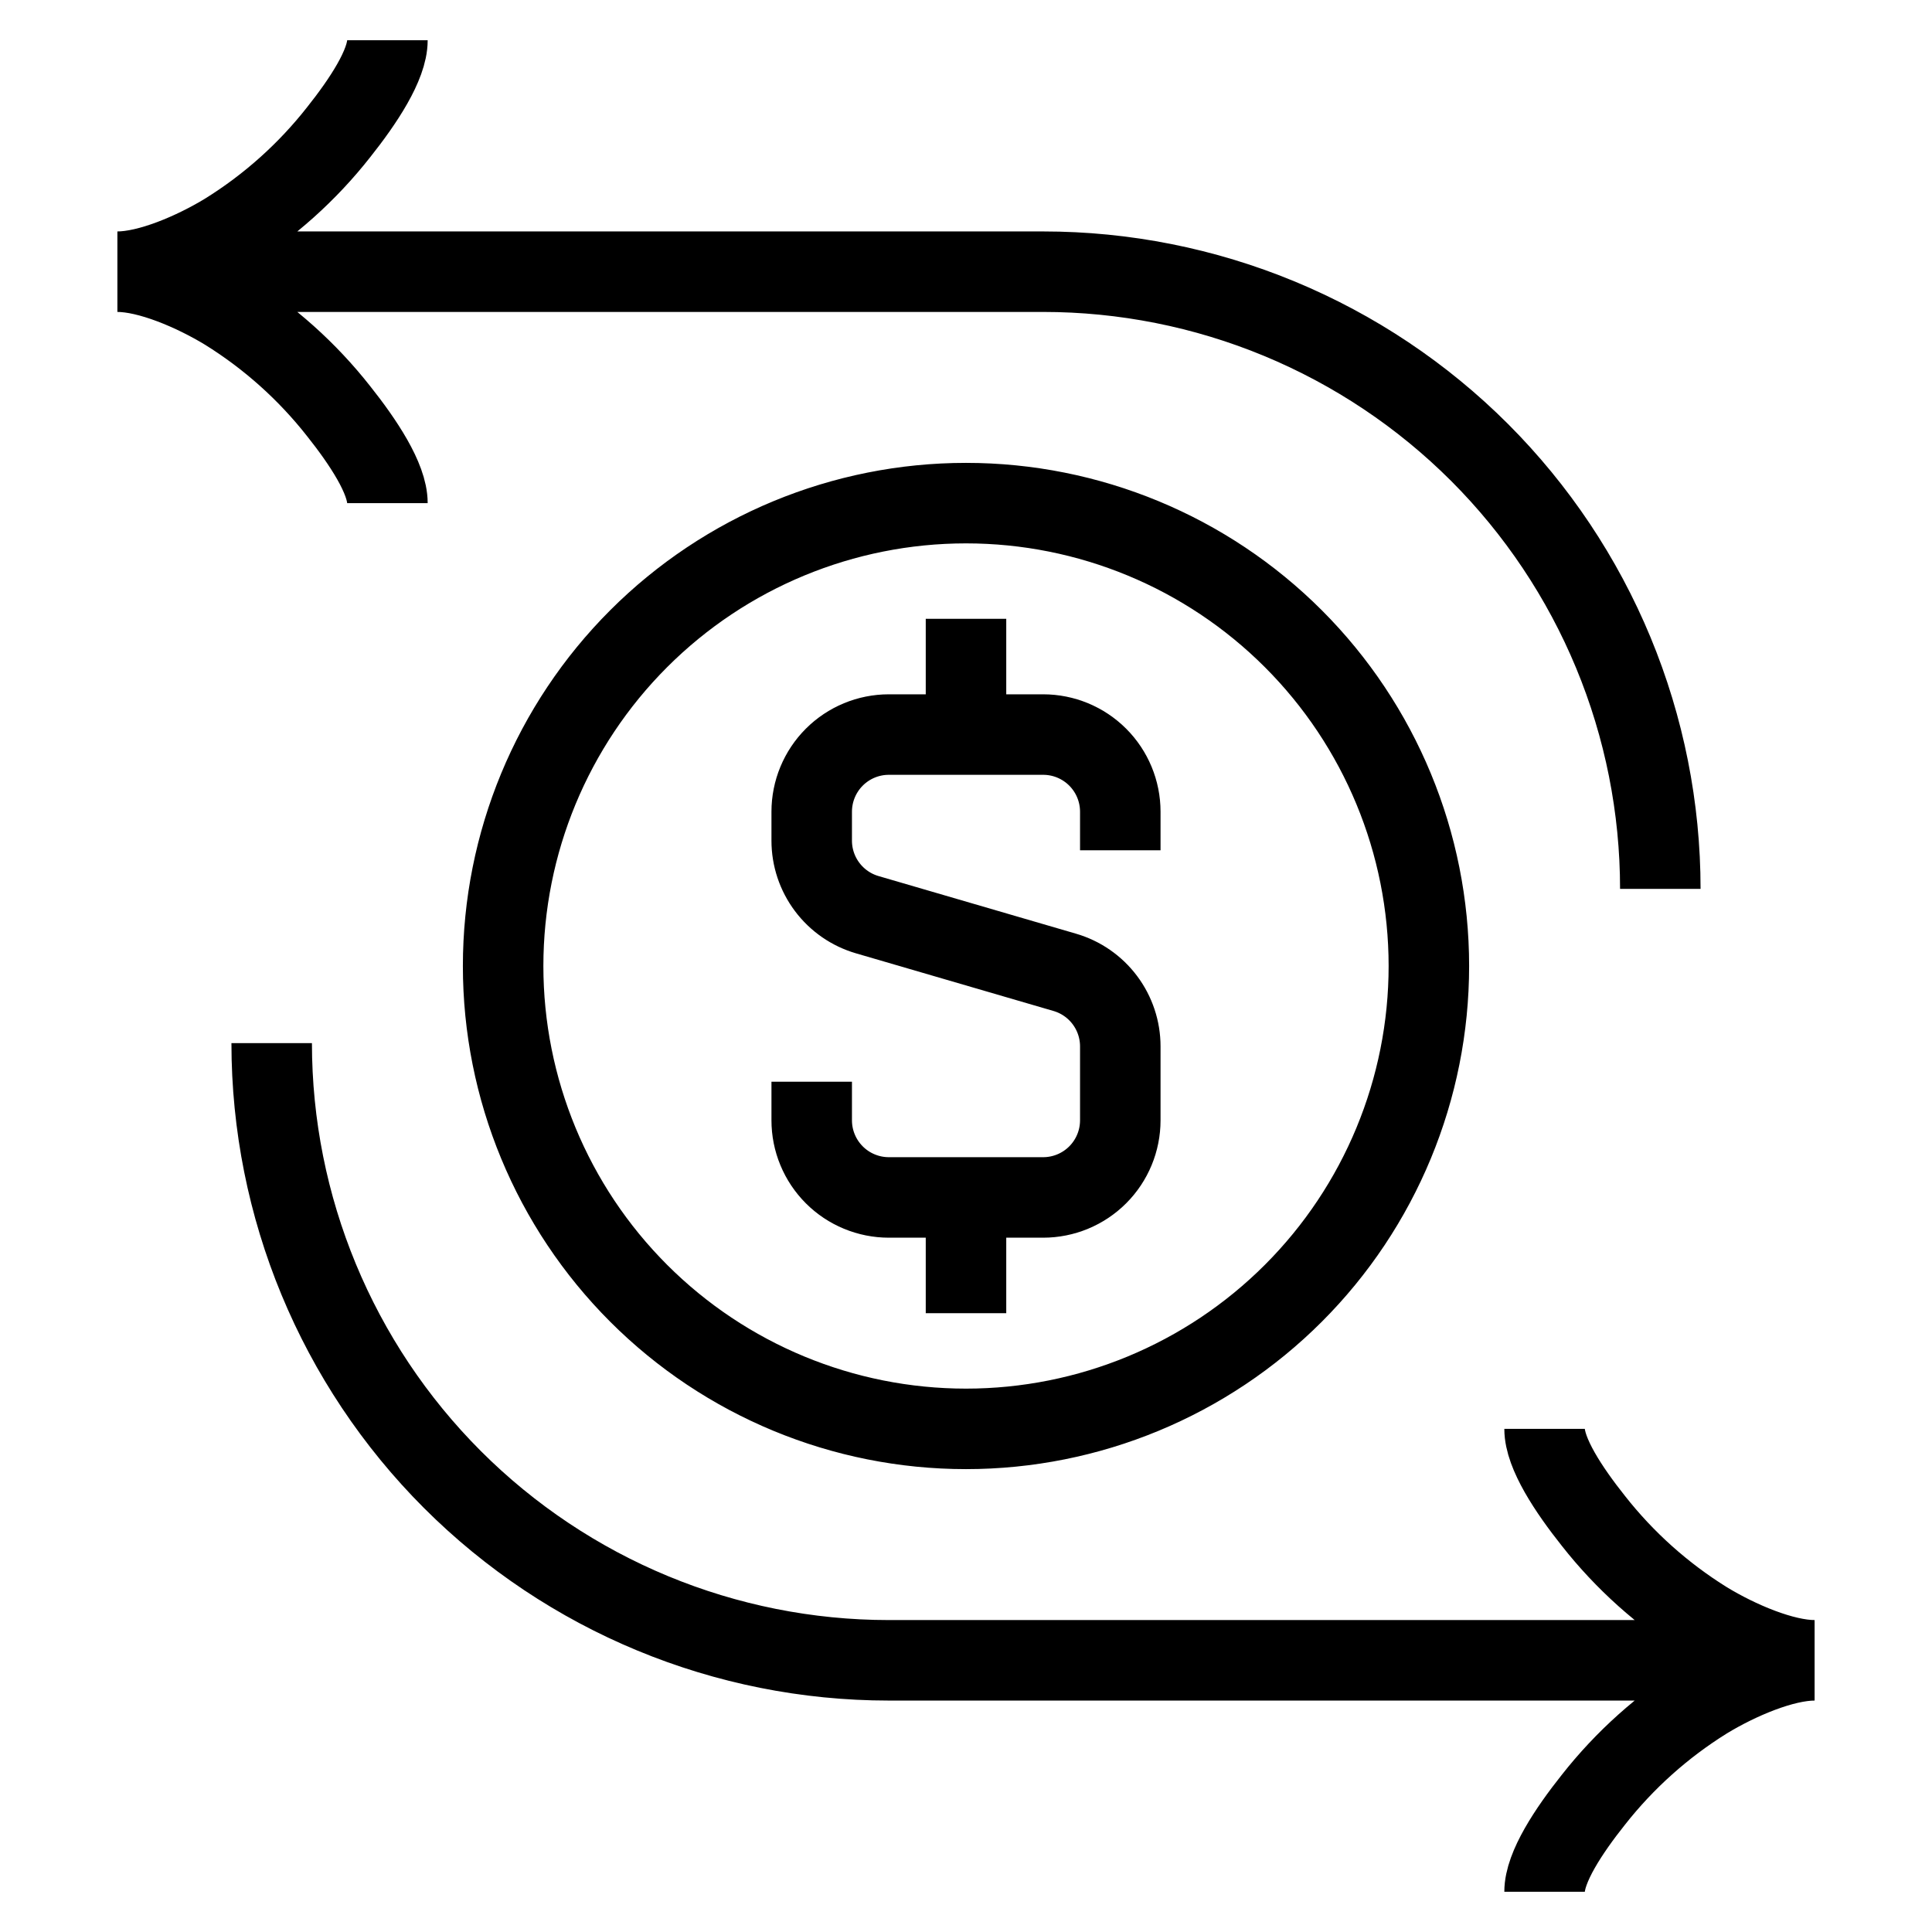 <svg width="72" height="72" viewBox="0 0 72 72" fill="none" xmlns="http://www.w3.org/2000/svg">
<path d="M36 27.375H33.125C32.362 27.375 31.631 27.678 31.092 28.217C30.553 28.756 30.25 29.488 30.25 30.25V31.328C30.25 31.95 30.452 32.556 30.825 33.053C31.198 33.551 31.723 33.914 32.32 34.088L39.68 36.236C40.277 36.41 40.802 36.773 41.175 37.271C41.548 37.768 41.75 38.374 41.75 38.996V41.75C41.75 42.513 41.447 43.244 40.908 43.783C40.369 44.322 39.638 44.625 38.875 44.625H36M36 27.375H38.875C39.638 27.375 40.369 27.678 40.908 28.217C41.447 28.756 41.75 29.488 41.75 30.25V31.688M36 27.375V23.062M36 44.625H33.125C32.748 44.625 32.374 44.551 32.025 44.406C31.676 44.262 31.359 44.05 31.092 43.783C30.825 43.516 30.613 43.199 30.469 42.85C30.324 42.501 30.25 42.128 30.25 41.75V40.312M36 44.625V48.938M4.375 10.125H38.875C41.895 10.125 44.886 10.72 47.677 11.876C50.467 13.032 53.003 14.726 55.139 16.861C57.274 18.997 58.968 21.533 60.124 24.323C61.28 27.114 61.875 30.105 61.875 33.125M4.375 10.125C5.554 10.125 7.221 9.415 8.429 8.679C10.034 7.682 11.453 6.413 12.62 4.927C13.535 3.777 14.438 2.414 14.438 1.5M4.375 10.125C5.554 10.125 7.221 10.835 8.429 11.571C10.034 12.568 11.453 13.838 12.62 15.323C13.535 16.473 14.438 17.836 14.438 18.75M67.625 61.875H33.125C27.025 61.875 21.175 59.452 16.861 55.139C12.548 50.825 10.125 44.975 10.125 38.875M67.625 61.875C66.446 61.875 64.779 62.585 63.571 63.321C61.966 64.318 60.547 65.588 59.38 67.073C58.465 68.223 57.562 69.586 57.562 70.5M67.625 61.875C66.446 61.875 64.779 61.165 63.571 60.429C61.966 59.432 60.547 58.163 59.38 56.677C58.465 55.527 57.562 54.164 57.562 53.25M53.25 36C53.25 31.425 51.433 27.037 48.198 23.802C44.963 20.567 40.575 18.75 36 18.75C31.425 18.75 27.037 20.567 23.802 23.802C20.567 27.037 18.75 31.425 18.75 36C18.75 40.575 20.567 44.963 23.802 48.198C27.037 51.433 31.425 53.25 36 53.25C40.575 53.25 44.963 51.433 48.198 48.198C51.433 44.963 53.25 40.575 53.25 36Z" stroke="black" stroke-width="3"/>
</svg>

